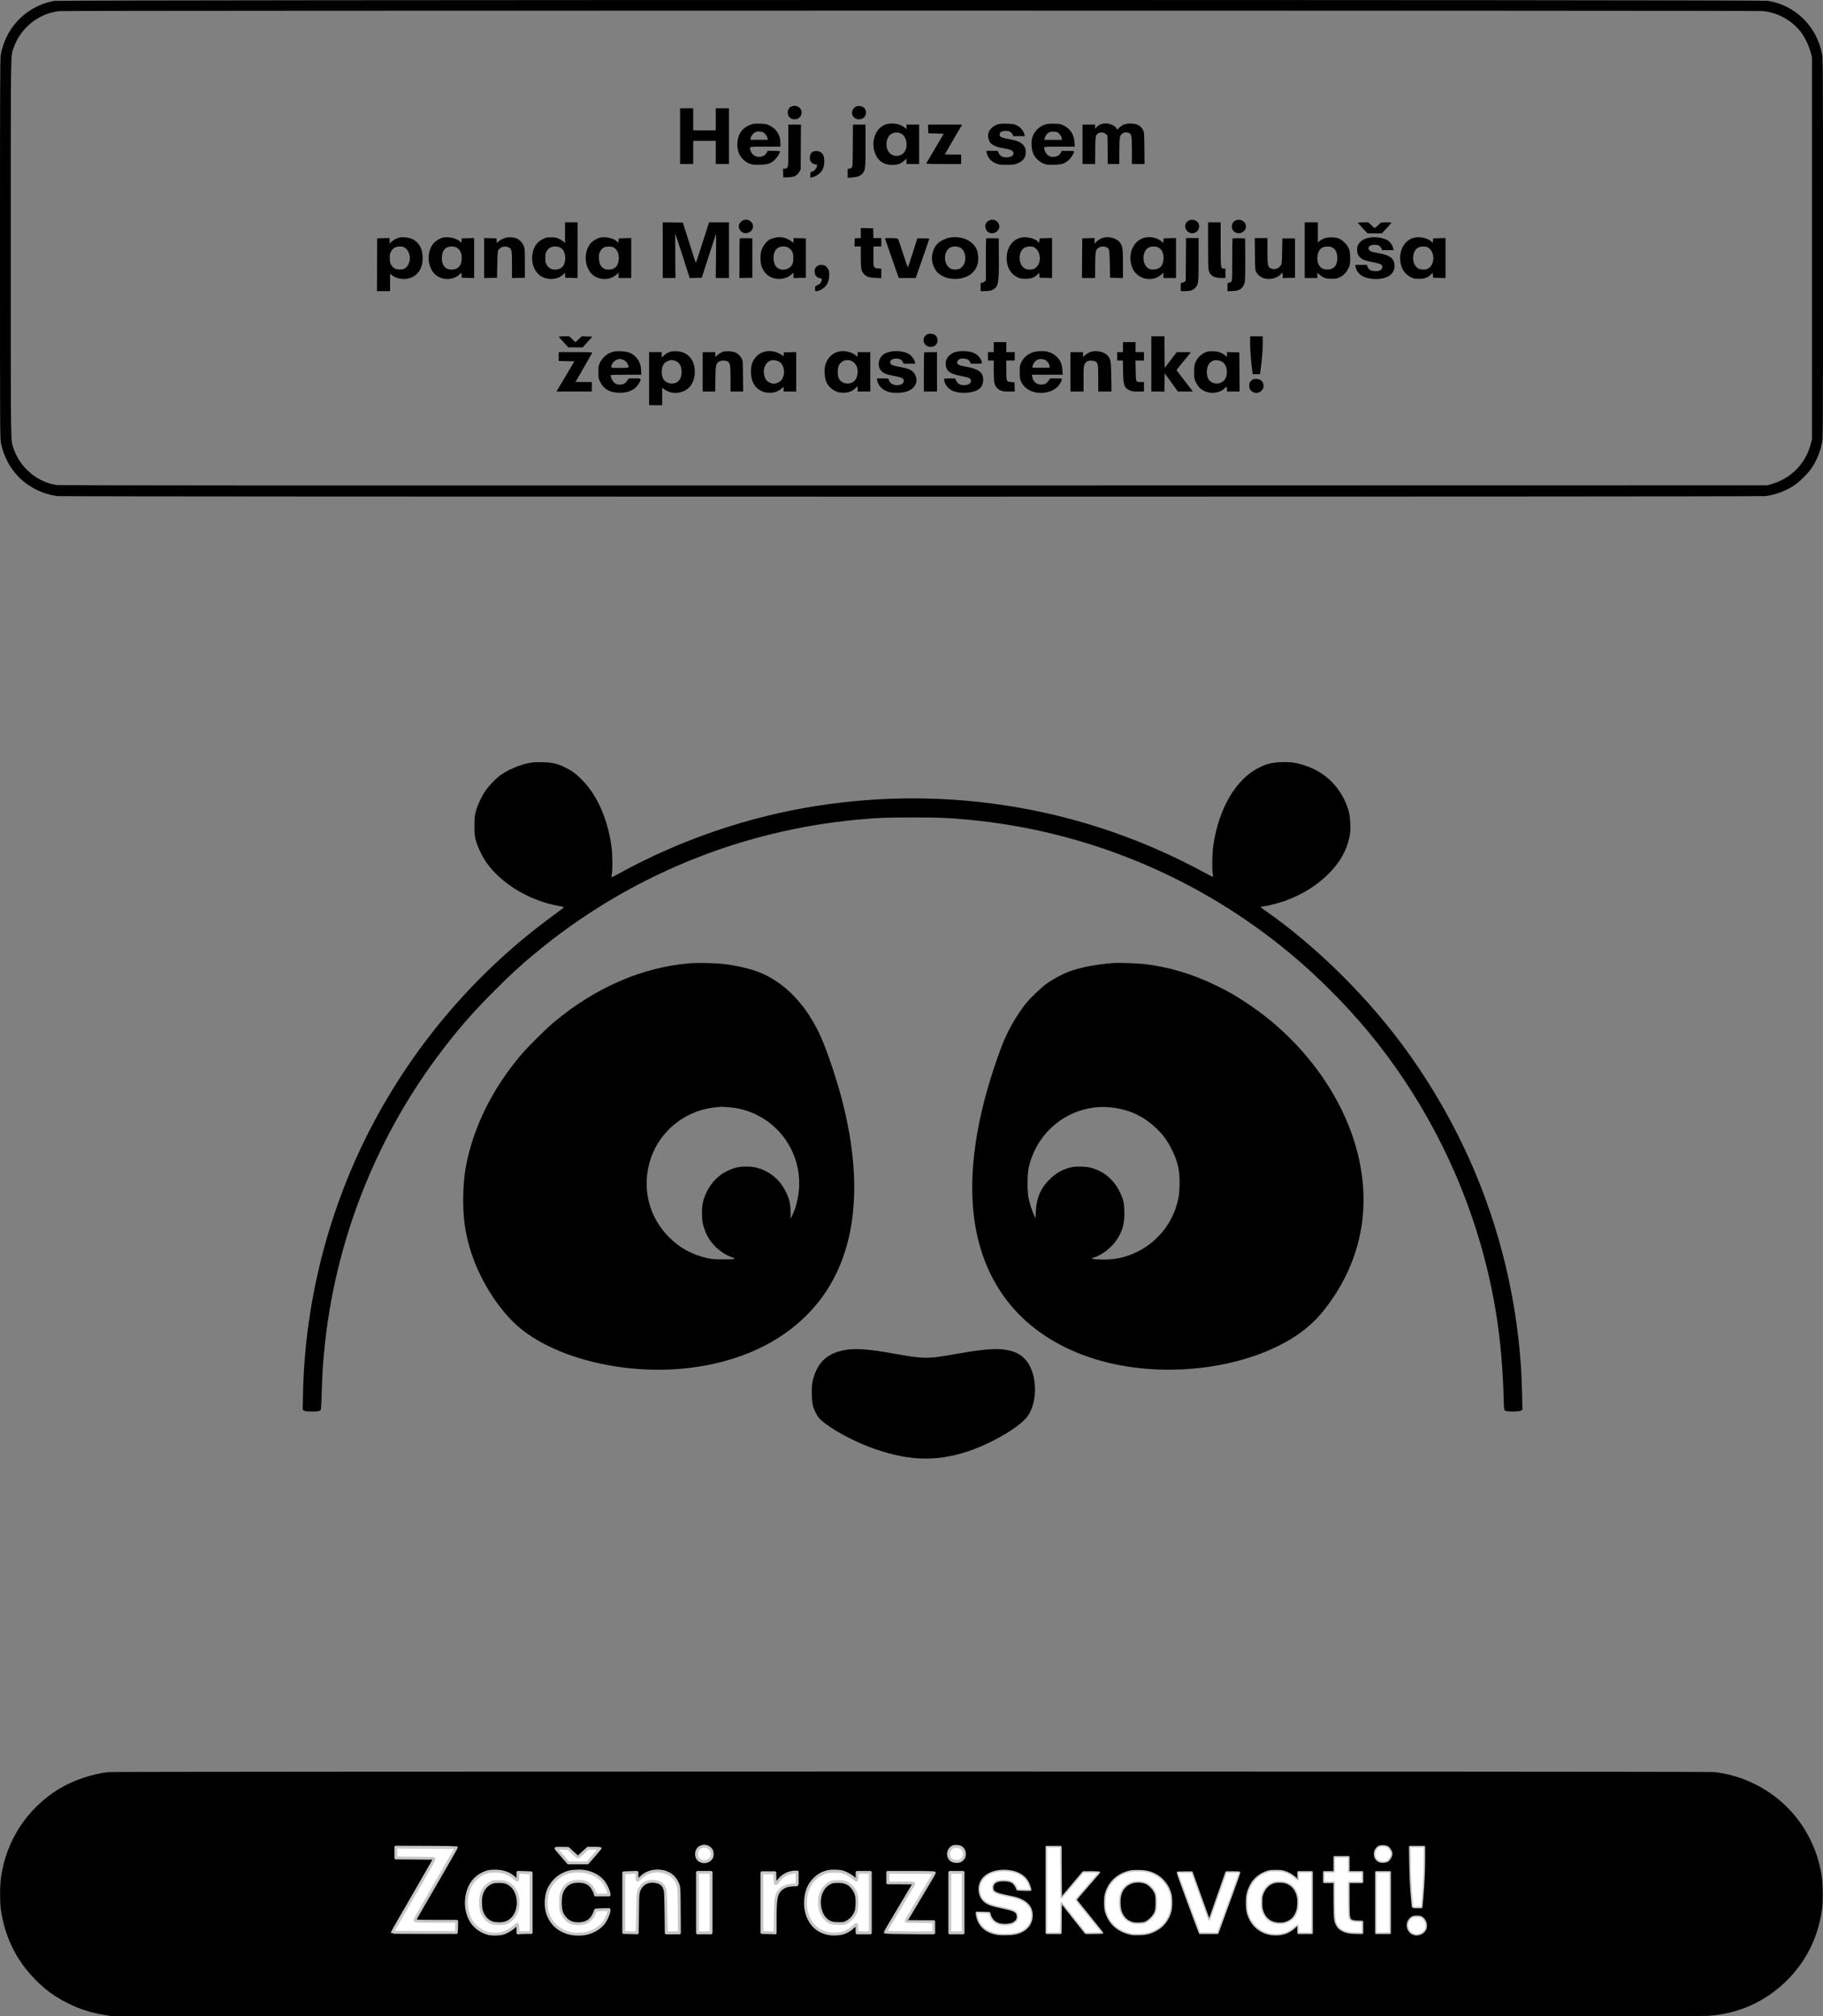 <?xml version="1.0" encoding="UTF-8" standalone="no"?>
<svg
   xmlns:dc="http://purl.org/dc/elements/1.1/"
   xmlns:cc="http://creativecommons.org/ns#"
   xmlns:rdf="http://www.w3.org/1999/02/22-rdf-syntax-ns#"
   xmlns:svg="http://www.w3.org/2000/svg"
   xmlns="http://www.w3.org/2000/svg"
   xmlns:sodipodi="http://sodipodi.sourceforge.net/DTD/sodipodi-0.dtd"
   xmlns:inkscape="http://www.inkscape.org/namespaces/inkscape"
   version="1.0"
   width="3470"
   height="3836.896"
   viewBox="0 0 3470 3836.896"
   preserveAspectRatio="xMidYMid meet"
   id="svg142"
   sodipodi:docname="loadingScreen.svg"
   inkscape:version="1.0.2-2 (e86c870879, 2021-01-15)">
  <rect x="0" y="0" width="3470" height="3836.896" fill="#808080" stroke="none"/>
  <defs
     id="defs146" />
  <sodipodi:namedview
     pagecolor="#ffffff"
     bordercolor="#666666"
     borderopacity="1"
     objecttolerance="10"
     gridtolerance="10"
     guidetolerance="10"
     inkscape:pageopacity="0"
     inkscape:pageshadow="2"
     inkscape:window-width="2560"
     inkscape:window-height="1361"
     id="namedview144"
     showgrid="false"
     inkscape:zoom="0.14217774"
     inkscape:cx="2466.5622"
     inkscape:cy="1438.2718"
     inkscape:window-x="2391"
     inkscape:window-y="-9"
     inkscape:window-maximized="1"
     inkscape:current-layer="svg142"
     inkscape:document-rotation="0"
     fit-margin-top="0"
     fit-margin-left="0"
     fit-margin-right="0"
     fit-margin-bottom="0" />
  <g
     transform="matrix(0.1,0,0,-0.1,-2221.5,4187.079)"
     fill="#000000"
     stroke="none"
     id="g140">
    <path
       d="m 23254,41854 c -385,-64 -724,-313 -902,-662 -55,-107 -103,-247 -123,-362 -12,-62 -14,-687 -14,-3690 0,-3505 1,-3618 19,-3705 52,-247 166,-466 334,-638 193,-198 466,-333 742,-367 119,-14 32391,-14 32510,0 193,24 394,100 557,212 105,71 256,224 326,329 96,146 161,306 195,484 16,84 17,337 17,3690 0,3414 -1,3605 -18,3695 -100,531 -514,937 -1037,1016 -139,21 -32481,19 -32606,-2 z m 32515,-194 c 292,-30 556,-178 732,-409 68,-90 143,-246 177,-366 l 27,-100 v -3640 -3640 l -27,-99 c -101,-366 -375,-641 -743,-748 l -80,-23 -16245,-3 c -12220,-2 -16263,0 -16319,9 -371,57 -694,331 -817,692 -57,168 -54,-70 -54,3812 0,3886 -3,3644 54,3814 130,380 476,658 871,700 122,13 32300,13 32424,1 z"
       id="path2" />
    <path
       d="m 37293,39849 c -49,-14 -83,-62 -83,-116 0,-55 24,-98 66,-118 75,-35 159,-6 188,66 29,73 -8,147 -85,169 -39,11 -43,11 -86,-1 z"
       id="path4" />
    <path
       d="m 38523,39849 c -39,-11 -80,-59 -88,-103 -9,-45 16,-101 57,-126 50,-32 129,-24 170,17 57,57 46,163 -20,197 -40,20 -83,26 -119,15 z"
       id="path6" />
    <path
       d="m 35160,39280 v -530 h 125 125 v 220 220 h 215 215 v -220 -220 h 125 125 v 530 530 h -125 -125 v -210 -210 h -215 -215 v 210 210 h -125 -125 z"
       id="path8" />
    <path
       d="m 36515,39503 c -132,-47 -210,-125 -246,-245 -30,-99 -24,-228 16,-316 35,-78 112,-151 193,-184 50,-20 74,-23 187,-22 155,0 214,18 294,90 45,41 101,129 101,161 0,10 -27,13 -117,13 h -118 l -15,-32 c -19,-41 -55,-67 -109,-79 -87,-19 -177,33 -200,116 -22,81 -46,75 279,75 h 290 v 64 c 0,158 -75,278 -217,343 -51,24 -73,28 -173,30 -91,3 -126,0 -165,-14 z m 243,-160 c 30,-23 57,-65 67,-105 l 7,-28 h -167 -167 l 6,33 c 8,41 33,75 77,105 28,20 44,23 92,20 37,-3 67,-11 85,-25 z"
       id="path10" />
    <path
       d="m 39064,39500 c -205,-81 -288,-371 -171,-593 58,-111 152,-168 287,-175 105,-5 181,20 247,81 l 43,40 v -52 -51 h 120 120 v 375 375 h -120 -120 v -45 -44 l -27,26 c -16,14 -53,38 -83,52 -76,36 -220,41 -296,11 z m 307,-173 c 110,-59 137,-268 46,-365 -71,-76 -194,-78 -268,-3 -97,97 -73,311 41,369 59,29 124,29 181,-1 z"
       id="path12" />
    <path
       d="m 41215,39507 c -58,-19 -86,-35 -123,-71 -61,-56 -80,-120 -61,-206 22,-102 101,-150 308,-185 107,-18 147,-36 162,-69 25,-54 -34,-100 -125,-100 -80,0 -124,24 -151,82 l -19,42 h -109 -109 l 7,-32 c 21,-99 82,-169 181,-209 52,-21 76,-23 199,-24 114,0 149,4 190,19 110,42 166,104 173,191 6,78 -4,116 -43,163 -49,56 -121,88 -261,113 -136,24 -182,42 -190,74 -13,54 31,85 119,85 63,0 108,-25 127,-69 l 12,-31 h 110 110 l -6,25 c -20,81 -81,151 -159,186 -43,19 -73,23 -177,26 -84,2 -138,-1 -165,-10 z"
       id="path14" />
    <path
       d="m 42105,39500 c -115,-38 -208,-133 -241,-248 -25,-87 -16,-229 21,-310 35,-78 112,-151 193,-184 50,-20 74,-23 187,-22 155,0 214,18 294,90 44,40 101,132 101,163 0,7 -41,11 -118,11 h -118 l -17,-35 c -19,-40 -52,-64 -107,-76 -89,-20 -175,31 -199,118 -22,79 -46,73 280,73 h 292 l -5,83 c -8,147 -85,265 -212,323 -54,25 -75,29 -176,31 -93,2 -126,-1 -175,-17 z m 253,-157 c 30,-23 57,-65 67,-105 l 7,-28 h -170 -171 l 9,30 c 26,89 84,133 173,127 38,-2 67,-10 85,-24 z"
       id="path16" />
    <path
       d="m 43153,39499 c -24,-12 -54,-34 -68,-51 l -25,-30 v 41 41 h -120 -120 v -375 -375 h 119 120 l 3,258 c 3,218 6,262 20,288 34,61 125,74 180,25 l 33,-29 3,-271 3,-271 h 110 109 l 1,223 c 0,122 4,244 8,271 15,88 90,129 176,96 49,-19 55,-54 55,-335 v -255 h 121 120 l -3,303 c -3,287 -4,304 -25,342 -46,86 -118,124 -234,125 -97,0 -158,-21 -213,-74 l -43,-42 -23,32 c -53,78 -211,111 -307,63 z"
       id="path18" />
    <path
       d="m 37220,39100 c 0,-387 -1,-401 -20,-420 -11,-11 -33,-20 -50,-20 h -31 l 3,-82 3,-83 89,2 c 115,3 167,27 211,98 l 30,48 3,429 3,428 h -121 -120 z"
       id="path20" />
    <path
       d="m 38448,39101 c -3,-376 -4,-400 -22,-420 -11,-12 -31,-21 -48,-21 h -28 v -86 -87 l 86,7 c 100,7 158,30 197,75 53,64 57,98 57,533 v 398 h -120 -119 z"
       id="path22" />
    <path
       d="m 39882,39418 3,-83 147,-5 147,-5 -160,-270 c -89,-148 -165,-278 -170,-287 -9,-17 9,-18 326,-18 h 335 v 90 90 h -155 c -85,0 -155,2 -155,4 0,2 74,130 164,285 l 165,281 h -325 -325 z"
       id="path24" />
    <path
       d="m 37693,38986 c -86,-39 -84,-196 2,-232 19,-8 44,-14 55,-14 25,0 26,-20 1,-68 -19,-37 -65,-72 -95,-72 -13,0 -16,-11 -16,-55 v -54 l 33,6 c 49,9 118,47 154,85 54,56 77,121 78,218 0,93 -16,135 -66,173 -34,25 -105,31 -146,13 z"
       id="path26" />
    <path
       d="m 36339,37667 c -138,-93 -16,-290 135,-218 71,35 96,113 56,178 -39,64 -128,83 -191,40 z"
       id="path28" />
    <path
       d="m 41033,37670 c -50,-30 -66,-62 -61,-120 6,-59 33,-93 85,-111 69,-23 150,17 173,85 37,112 -94,209 -197,146 z"
       id="path30" />
    <path
       d="m 44843,37674 c -81,-40 -93,-149 -22,-208 88,-75 219,-15 219,99 0,94 -107,153 -197,109 z"
       id="path32" />
    <path
       d="m 45733,37675 c -83,-36 -96,-163 -22,-216 90,-64 219,-5 219,101 0,96 -103,156 -197,115 z"
       id="path34" />
    <path
       d="m 32970,37443 v -197 l -27,27 c -16,14 -55,38 -88,54 -51,23 -73,27 -151,27 -82,1 -96,-2 -156,-32 -112,-55 -176,-147 -199,-289 -24,-145 25,-300 122,-387 126,-113 351,-112 466,3 l 32,32 3,-48 3,-48 118,-3 117,-3 v 531 530 h -120 -120 z m -113,-274 c 75,-28 117,-103 117,-209 0,-142 -69,-220 -196,-220 -67,0 -122,31 -156,90 -24,39 -27,56 -27,130 0,72 4,92 25,130 33,58 87,90 157,90 28,0 64,-5 80,-11 z"
       id="path36" />
    <path
       d="m 34830,37110 v -530 h 121 121 l -4,424 c -1,233 -1,422 1,420 4,-4 226,-687 257,-792 l 16,-53 115,3 116,3 132,410 c 72,226 134,417 138,425 4,8 5,-177 1,-412 l -5,-428 h 125 126 v 530 530 h -189 -189 l -60,-187 c -33,-104 -89,-277 -124,-385 -35,-109 -65,-198 -68,-198 -3,0 -60,172 -126,383 l -121,382 -191,3 -192,2 z"
       id="path38" />
    <path
       d="m 45210,37198 c 1,-391 3,-449 18,-492 30,-88 107,-126 253,-126 h 59 v 90 90 h -29 c -61,0 -61,1 -61,462 v 418 h -120 -120 z"
       id="path40" />
    <path
       d="m 47050,37110 v -530 h 120 120 v 51 51 l 41,-37 c 69,-62 119,-79 229,-80 82,0 103,4 151,27 75,34 134,95 172,176 30,64 32,73 32,187 0,156 -21,213 -109,301 -78,77 -135,99 -256,98 -91,-1 -152,-20 -217,-70 l -33,-25 v 190 191 h -125 -125 z m 507,59 c 74,-28 113,-99 113,-209 0,-138 -59,-211 -175,-218 -129,-8 -205,72 -205,218 0,97 37,171 102,203 38,19 123,22 165,6 z"
       id="path42" />
    <path
       d="m 48060,37634 c 0,-3 41,-50 92,-105 l 92,-99 h 137 137 l 91,97 c 50,54 91,101 91,105 0,5 -44,8 -99,8 -76,0 -101,-3 -111,-15 -7,-9 -35,-34 -62,-57 l -49,-40 -59,56 -59,56 h -100 c -56,0 -101,-3 -101,-6 z"
       id="path44" />
    <path
       d="m 38600,37436 v -95 l -57,-3 -58,-3 -3,-77 -3,-78 h 61 60 v -198 c 0,-227 10,-278 62,-329 52,-50 100,-66 221,-71 l 107,-5 v 90 91 l -55,4 c -94,8 -95,10 -95,230 v 188 h 75 75 v 80 80 h -75 -74 l -3,93 -3,92 -117,3 -118,3 z"
       id="path46" />
    <path
       d="m 29817,37350 c -52,-13 -110,-44 -152,-81 l -35,-31 v 51 52 l -117,-3 -118,-3 -3,-502 -2,-503 h 125 125 v 165 165 l 48,-35 c 65,-46 156,-69 244,-62 203,17 328,168 328,395 0,189 -77,319 -222,374 -61,23 -167,31 -221,18 z m 104,-193 c 123,-83 127,-301 7,-390 -18,-14 -49,-22 -87,-25 -82,-6 -141,22 -179,86 -24,41 -27,57 -27,132 0,75 3,91 28,132 36,62 83,87 163,88 47,0 69,-5 95,-23 z"
       id="path48" />
    <path
       d="m 30652,37350 c -60,-13 -137,-57 -179,-103 -143,-159 -129,-460 28,-601 125,-113 333,-113 457,-1 l 41,36 3,-48 3,-48 118,-3 117,-3 v 381 381 l -117,-3 -118,-3 -5,-43 -5,-44 -23,25 c -57,61 -215,99 -320,77 z m 235,-181 c 75,-28 117,-103 117,-209 0,-142 -69,-220 -196,-220 -115,0 -183,82 -183,220 0,139 67,219 182,220 28,0 64,-5 80,-11 z"
       id="path50" />
    <path
       d="m 31839,37347 c -57,-16 -133,-60 -153,-89 -14,-20 -15,-18 -18,28 l -3,49 -117,3 -118,3 v -381 -381 l 123,3 122,3 5,250 c 3,162 9,257 17,270 39,67 125,94 196,60 63,-30 67,-51 67,-334 v -252 l 123,3 122,3 v 280 c 0,270 -1,282 -23,331 -27,61 -82,117 -135,139 -53,22 -152,28 -208,12 z"
       id="path52" />
    <path
       d="m 33642,37350 c -60,-13 -137,-57 -179,-103 -143,-159 -129,-460 28,-601 126,-113 333,-113 458,-1 l 41,37 v -51 -51 h 120 120 v 380 381 l -117,-3 -118,-3 -5,-43 -5,-44 -23,25 c -57,61 -215,99 -320,77 z m 235,-181 c 75,-28 117,-104 117,-209 -1,-143 -70,-220 -196,-220 -117,0 -183,81 -183,225 0,69 4,86 28,128 17,28 42,55 65,67 41,21 124,26 169,9 z"
       id="path54" />
    <path
       d="m 36952,37344 c -29,-7 -66,-21 -83,-29 -51,-27 -109,-94 -142,-163 -26,-56 -31,-80 -35,-168 -6,-125 17,-211 77,-290 117,-156 363,-177 514,-44 l 37,32 v -51 -52 l 118,3 117,3 v 375 375 l -117,3 -118,3 v -45 -45 l -57,39 c -95,65 -203,84 -311,54 z m 272,-188 c 24,-14 52,-42 66,-68 21,-36 25,-56 25,-128 0,-75 -3,-91 -27,-132 -57,-96 -205,-120 -287,-45 -76,70 -84,261 -13,341 55,62 161,76 236,32 z"
       id="path56" />
    <path
       d="m 40290,37349 c -69,-12 -163,-56 -216,-102 -88,-77 -137,-226 -114,-354 14,-82 60,-171 111,-218 88,-79 220,-120 359,-112 184,11 325,103 382,246 31,80 31,223 -1,303 -70,178 -284,276 -521,237 z m 200,-189 c 108,-55 135,-257 47,-357 -17,-20 -46,-42 -64,-49 -45,-19 -121,-17 -162,4 -140,71 -147,322 -11,401 47,28 137,28 190,1 z"
       id="path58" />
    <path
       d="m 41653,37350 c -188,-40 -301,-231 -272,-462 17,-137 89,-242 202,-294 54,-25 74,-29 152,-29 105,0 171,24 226,81 l 34,35 5,-48 5,-48 118,-3 117,-3 v 381 381 l -117,-3 -118,-3 -5,-43 -5,-44 -23,25 c -57,61 -215,99 -319,77 z m 240,-181 c 157,-80 152,-359 -6,-418 -39,-15 -111,-14 -150,3 -140,58 -155,322 -24,401 46,27 140,35 180,14 z"
       id="path60" />
    <path
       d="m 43227,37350 c -55,-14 -97,-38 -139,-78 l -38,-36 v 52 53 l -117,-3 -118,-3 -3,-377 -2,-378 h 124 125 l 3,248 c 3,274 7,294 71,332 60,37 159,19 189,-33 9,-16 14,-97 18,-282 l 5,-260 123,-3 122,-3 v 269 c 0,296 -6,336 -59,409 -55,76 -198,119 -304,93 z"
       id="path62" />
    <path
       d="m 44007,37349 c -189,-44 -303,-243 -269,-465 16,-103 51,-172 118,-233 129,-118 336,-121 463,-6 l 41,37 v -51 -51 h 120 120 v 380 381 l -117,-3 -118,-3 -3,-43 -3,-43 -31,26 c -83,70 -211,100 -321,74 z m 246,-183 c 70,-29 110,-104 110,-206 0,-132 -64,-211 -178,-218 -48,-3 -70,0 -103,17 -134,68 -135,332 -2,402 42,23 127,25 173,5 z"
       id="path64" />
    <path
       d="m 48261,37345 c -86,-19 -149,-59 -185,-118 -25,-41 -30,-58 -29,-111 1,-69 11,-96 56,-144 39,-41 104,-65 248,-92 62,-12 125,-28 141,-36 36,-18 46,-56 24,-90 -24,-35 -60,-46 -138,-42 -75,4 -109,26 -134,86 l -14,32 h -110 -109 l 6,-32 c 26,-139 144,-222 334,-235 248,-17 409,79 409,243 0,143 -85,210 -311,249 -124,21 -157,32 -175,60 -35,54 15,99 108,98 69,-1 104,-20 128,-71 l 15,-32 h 109 109 l -7,32 c -9,46 -52,114 -90,143 -81,62 -258,89 -385,60 z"
       id="path66" />
    <path
       d="m 49143,37350 c -188,-40 -301,-231 -272,-463 17,-138 89,-240 208,-296 48,-22 69,-26 146,-26 105,0 171,24 226,81 l 34,35 5,-48 5,-48 118,-3 117,-3 v 381 381 l -117,-3 -118,-3 -5,-43 -5,-44 -23,25 c -57,61 -215,99 -319,77 z m 240,-181 c 157,-80 152,-359 -6,-418 -39,-15 -111,-14 -150,3 -84,35 -130,144 -109,260 21,110 82,165 185,166 32,0 68,-5 80,-11 z"
       id="path68" />
    <path
       d="m 36297,37334 c -4,-4 -7,-175 -7,-381 v -374 l 123,3 122,3 v 375 375 l -116,3 c -63,1 -118,-1 -122,-4 z"
       id="path70" />
    <path
       d="m 39060,37333 c 0,-3 59,-174 132,-380 l 131,-373 h 161 161 l 127,363 c 70,199 128,369 130,377 3,13 -15,15 -111,15 h -115 l -87,-274 c -49,-150 -90,-276 -93,-278 -3,-3 -44,116 -92,263 -47,148 -91,275 -97,282 -10,13 -247,18 -247,5 z"
       id="path72" />
    <path
       d="m 40987,37334 c -4,-4 -7,-186 -7,-405 v -398 l -26,-20 c -15,-12 -37,-21 -50,-21 -23,0 -24,-2 -24,-81 v -81 l 98,4 c 83,3 104,7 142,30 100,58 112,128 108,628 l -3,345 -116,3 c -63,1 -118,-1 -122,-4 z"
       id="path74" />
    <path
       d="m 44788,36934 -3,-406 -24,-19 c -13,-10 -34,-19 -47,-19 -23,0 -24,-2 -24,-80 v -80 h 78 c 102,0 149,14 193,59 66,66 69,90 69,548 v 403 h -120 -119 z"
       id="path76" />
    <path
       d="m 45677,37334 c -4,-4 -7,-187 -7,-406 0,-385 -1,-399 -20,-418 -11,-11 -31,-20 -45,-20 -25,0 -25,-1 -25,-81 v -81 l 93,4 c 109,4 157,24 199,84 16,21 33,64 38,94 6,33 9,211 8,440 l -3,385 -116,3 c -63,1 -118,-1 -122,-4 z"
       id="path78" />
    <path
       d="m 46102,37038 c 3,-290 4,-305 25,-344 49,-92 150,-141 270,-131 74,6 160,44 197,88 14,16 27,29 30,29 3,0 6,-23 6,-50 v -51 l 118,3 117,3 v 375 375 h -120 -120 l -5,-240 c -5,-227 -6,-242 -28,-276 -38,-63 -127,-88 -191,-54 -54,27 -61,68 -61,335 v 240 h -121 -120 z"
       id="path80" />
    <path
       d="m 37774,36811 c -40,-24 -58,-69 -51,-127 6,-57 37,-91 95,-106 41,-10 44,-13 38,-39 -9,-47 -35,-76 -82,-96 -43,-18 -44,-19 -44,-65 0,-46 1,-48 28,-48 39,1 111,36 150,73 57,54 85,121 90,214 4,70 1,88 -18,128 -13,26 -37,55 -54,66 -40,25 -111,25 -152,0 z"
       id="path82" />
    <path
       d="m 39841,35494 c -93,-78 -37,-224 86,-224 82,0 133,48 133,125 0,79 -51,125 -139,125 -39,0 -56,-6 -80,-26 z"
       id="path84" />
    <path
       d="m 32850,35464 c 0,-3 41,-50 92,-105 l 91,-99 h 137 136 l 92,103 93,102 -102,3 -101,3 -60,-57 -59,-56 -59,56 -59,56 h -100 c -56,0 -101,-3 -101,-6 z"
       id="path86" />
    <path
       d="m 44130,34945 v -525 h 125 125 l 2,174 3,173 125,-173 125,-173 143,-1 h 143 l -83,108 c -45,59 -115,149 -155,201 -40,52 -73,97 -73,100 0,3 61,79 135,169 74,89 135,164 135,167 0,3 -60,5 -134,5 h -133 l -114,-150 -114,-150 -3,300 -2,300 h -125 -125 z"
       id="path88" />
    <path
       d="m 46010,35321 c 0,-124 24,-403 46,-538 l 5,-33 h 69 69 l 6,43 c 30,221 45,398 45,526 v 151 h -120 -120 z"
       id="path90" />
    <path
       d="m 41130,35265 v -95 h -55 -55 v -80 -80 h 55 55 v -179 c 0,-98 5,-202 10,-232 15,-76 51,-126 113,-155 45,-21 67,-24 165,-24 h 113 l -3,88 -3,87 -63,5 c -92,7 -92,7 -92,227 v 183 h 80 80 v 80 80 h -80 -80 v 95 95 h -120 -120 z"
       id="path92" />
    <path
       d="m 43590,35265 v -95 h -55 -55 v -80 -80 h 54 54 l 4,-207 c 6,-266 22,-312 122,-359 44,-21 66,-24 164,-24 h 112 v 90 90 h -58 c -98,0 -96,-3 -100,219 l -3,191 h 80 81 v 80 80 h -80 -80 v 95 95 h -120 -120 z"
       id="path94" />
    <path
       d="m 33882,35175 c -74,-21 -108,-41 -168,-97 -32,-30 -62,-72 -80,-111 -27,-57 -29,-71 -29,-177 0,-98 4,-122 23,-165 72,-158 191,-229 387,-229 172,0 296,62 362,179 52,95 52,95 -80,95 h -114 l -24,-37 c -33,-51 -69,-74 -122,-80 -60,-7 -110,11 -146,52 -27,31 -51,88 -51,123 0,9 65,12 291,12 h 291 l -4,88 c -3,68 -10,101 -33,150 -36,79 -112,152 -193,183 -74,28 -233,36 -310,14 z m 208,-157 c 33,-17 51,-35 68,-68 41,-82 44,-80 -143,-80 -164,0 -165,0 -165,23 0,12 10,40 23,62 25,45 92,85 142,85 17,0 51,-10 75,-22 z"
       id="path96" />
    <path
       d="m 34975,35177 c -59,-20 -86,-35 -127,-75 l -38,-36 v 52 52 h -120 -120 v -505 -505 h 125 125 v 166 165 l 33,-24 c 82,-62 184,-86 287,-67 188,34 299,181 300,395 0,231 -135,384 -345,392 -48,2 -96,-3 -120,-10 z m 77,-167 c 89,-25 137,-101 138,-216 0,-144 -80,-231 -203,-221 -114,10 -177,90 -177,221 1,112 42,181 127,211 47,17 67,18 115,5 z"
       id="path98" />
    <path
       d="m 35990,35181 c -47,-15 -95,-43 -127,-74 l -33,-31 v 47 47 h -120 -120 v -375 -375 h 119 119 l 4,238 c 3,264 10,295 72,333 38,23 115,25 155,4 54,-27 61,-68 61,-335 v -240 h 121 120 l -3,293 c -3,277 -4,294 -24,332 -51,95 -123,137 -239,141 -44,2 -91,0 -105,-5 z"
       id="path100" />
    <path
       d="m 36743,35170 c -62,-22 -99,-47 -142,-95 -66,-76 -92,-156 -92,-283 0,-154 57,-276 159,-340 66,-42 116,-55 202,-56 87,0 171,32 228,87 l 32,31 v -47 -47 h 120 120 v 375 376 l -117,-3 -118,-3 -3,-36 -3,-37 -50,34 c -96,64 -231,82 -336,44 z m 308,-185 c 94,-62 117,-230 46,-336 -28,-42 -98,-79 -152,-79 -53,0 -124,36 -152,78 -28,43 -46,131 -38,185 14,91 63,155 133,178 44,14 121,2 163,-26 z"
       id="path102" />
    <path
       d="m 38156,35174 c -110,-35 -191,-119 -227,-237 -18,-57 -21,-86 -17,-170 6,-125 35,-200 106,-270 69,-67 146,-99 241,-100 100,-1 166,22 231,80 l 50,45 v -51 -51 h 120 120 v 375 375 h -120 -120 v -45 -46 l -37,30 c -91,73 -238,100 -347,65 z m 249,-165 c 50,-14 107,-72 123,-126 26,-86 7,-199 -41,-252 -80,-87 -230,-77 -294,20 -23,34 -28,56 -32,116 -4,93 13,156 54,197 50,50 115,66 190,45 z"
       id="path104" />
    <path
       d="m 39142,35174 c -29,-7 -65,-20 -80,-28 -126,-66 -163,-240 -70,-336 43,-44 94,-65 203,-85 192,-36 228,-53 223,-108 -9,-94 -211,-104 -268,-13 -11,19 -20,41 -20,50 0,14 -15,16 -111,16 h -112 l 7,-42 c 15,-96 99,-181 215,-215 86,-26 247,-23 341,6 160,49 231,186 165,318 -42,83 -113,121 -280,149 -157,26 -195,45 -195,95 0,38 37,61 103,66 65,5 116,-19 137,-64 l 15,-33 h 111 111 l -5,25 c -9,49 -66,129 -112,157 -91,55 -259,74 -378,42 z"
       id="path106" />
    <path
       d="m 40427,35179 c -152,-36 -234,-148 -206,-281 22,-103 99,-149 308,-186 122,-22 157,-39 167,-77 15,-59 -60,-102 -159,-92 -60,5 -96,31 -122,85 l -19,42 h -103 c -56,0 -104,-4 -107,-9 -3,-5 1,-32 10,-61 21,-72 88,-143 161,-170 169,-63 413,-38 512,53 37,35 61,95 61,160 0,139 -86,207 -312,246 -167,28 -212,58 -173,117 22,34 60,47 122,41 61,-6 97,-27 113,-67 l 12,-30 h 109 c 122,0 120,-1 88,70 -38,84 -109,136 -217,159 -61,13 -190,13 -245,0 z"
       id="path108" />
    <path
       d="m 41903,35175 c -117,-32 -198,-97 -249,-201 -27,-56 -29,-66 -29,-184 1,-114 3,-130 27,-183 72,-155 250,-236 455,-207 142,19 254,94 303,203 31,68 33,67 -93,67 h -114 l -24,-37 c -36,-54 -71,-76 -131,-80 -98,-8 -168,50 -185,151 l -6,36 h 293 293 l -5,83 c -7,113 -37,187 -102,252 -53,53 -116,88 -188,105 -61,14 -184,11 -245,-5 z m 203,-154 c 45,-20 81,-69 86,-116 l 3,-30 -159,-3 c -88,-1 -163,1 -167,5 -11,12 16,81 43,110 49,54 123,66 194,34 z"
       id="path110" />
    <path
       d="m 42964,35170 c -28,-11 -69,-36 -92,-56 l -42,-36 v 46 46 h -120 -120 v -375 -375 h 125 125 v 238 c 0,211 3,242 19,279 12,25 32,48 50,57 39,20 113,20 152,0 54,-27 59,-57 59,-329 v -245 h 126 126 l -4,278 c -5,299 -9,328 -64,399 -62,81 -228,117 -340,73 z"
       id="path112" />
    <path
       d="m 45204,35181 c -103,-26 -195,-108 -236,-209 -19,-49 -23,-75 -23,-182 0,-120 1,-128 32,-192 54,-115 138,-179 263,-199 104,-16 229,20 289,85 34,36 41,33 41,-19 v -45 h 120 120 l -2,373 -3,372 -117,3 -118,3 v -46 -46 l -37,30 c -64,51 -129,74 -218,77 -44,2 -94,-1 -111,-5 z m 277,-196 c 96,-63 118,-244 42,-344 -50,-65 -149,-88 -228,-52 -75,34 -108,97 -108,207 0,111 46,187 131,215 44,14 121,2 163,-26 z"
       id="path114" />
    <path
       d="m 32850,35085 v -84 l 149,-3 150,-3 -155,-260 c -85,-143 -162,-272 -170,-287 l -15,-28 h 336 335 v 90 90 h -155 c -85,0 -155,2 -155,4 0,2 70,123 156,270 85,147 158,274 161,282 4,12 -41,14 -316,14 h -321 z"
       id="path116" />
    <path
       d="m 39807,35163 c -4,-3 -7,-172 -7,-375 v -368 h 125 125 v 375 375 h -118 c -65,0 -122,-3 -125,-7 z"
       id="path118" />
    <path
       d="m 46032,34626 c -35,-32 -37,-38 -37,-95 0,-53 4,-63 30,-91 105,-110 280,-8 233,136 -18,54 -66,84 -135,84 -47,0 -58,-4 -91,-34 z"
       id="path120" />
    <path
       d="m 32296,27354 c -183,-34 -430,-140 -566,-243 -90,-67 -216,-201 -280,-296 -73,-108 -144,-261 -176,-380 -25,-92 -28,-115 -28,-280 0,-164 3,-189 27,-279 34,-125 125,-314 207,-428 288,-403 831,-725 1373,-817 54,-9 96,-21 95,-26 -2,-6 -79,-65 -173,-134 -1383,-1006 -2515,-2284 -3344,-3771 -906,-1626 -1411,-3491 -1448,-5346 l -6,-311 24,-16 c 35,-25 278,-25 307,1 19,16 21,36 31,357 12,373 21,516 52,825 197,1996 949,3938 2147,5550 355,478 655,825 1096,1265 305,305 470,457 742,684 1754,1465 3898,2356 6169,2565 377,35 530,41 1040,41 510,0 662,-6 1040,-41 2270,-208 4415,-1100 6169,-2565 496,-414 1031,-950 1451,-1454 981,-1177 1730,-2591 2153,-4065 273,-948 408,-1846 438,-2908 6,-231 8,-244 28,-257 32,-23 273,-21 305,2 l 24,16 -6,316 c -28,1423 -337,2877 -892,4196 -335,797 -765,1566 -1266,2267 -742,1038 -1734,2024 -2741,2728 -43,29 -78,57 -78,61 0,3 28,10 62,13 89,10 306,67 423,111 325,122 594,291 815,514 211,212 339,439 390,691 18,88 21,128 17,250 -6,186 -34,298 -116,466 -157,320 -416,542 -764,653 -157,50 -259,64 -432,58 -176,-6 -273,-29 -422,-102 -440,-216 -770,-776 -873,-1482 -22,-154 -28,-440 -11,-543 5,-30 8,-57 6,-58 -2,-2 -84,40 -182,93 -2249,1220 -4818,1659 -7368,1259 -1287,-201 -2581,-642 -3724,-1268 -96,-53 -176,-94 -178,-93 -1,2 2,32 8,68 16,95 13,375 -6,514 -69,514 -264,966 -543,1256 -120,125 -200,186 -327,249 -163,81 -250,102 -445,106 -118,2 -188,-1 -244,-12 z"
       id="path122" />
    <path
       d="m 35345,23540 c -909,-76 -1802,-464 -2593,-1127 -148,-123 -488,-462 -616,-612 -480,-566 -821,-1204 -991,-1854 -75,-290 -104,-502 -112,-818 -10,-415 34,-734 152,-1097 180,-558 563,-1143 950,-1453 717,-574 1990,-874 3160,-744 1121,124 2025,601 2575,1360 642,886 775,2142 389,3680 -101,402 -283,954 -410,1243 -268,612 -687,1055 -1185,1252 -163,65 -429,126 -673,156 -157,18 -500,26 -646,14 z m 744,-2740 c 198,-18 336,-55 511,-136 521,-245 850,-787 827,-1364 -8,-204 -59,-415 -136,-567 l -26,-52 -1,127 c -2,149 -23,242 -84,370 -92,193 -226,329 -411,417 -116,54 -215,76 -349,76 -141,0 -237,-22 -365,-85 -167,-82 -297,-214 -385,-391 -71,-143 -94,-245 -93,-415 0,-140 13,-211 62,-341 81,-216 282,-412 499,-490 106,-37 82,-44 -158,-44 -168,0 -210,3 -299,23 -302,68 -544,203 -752,420 -347,361 -481,857 -364,1348 143,602 662,1048 1284,1104 47,4 95,8 106,9 11,0 71,-4 134,-9 z"
       id="path124" />
    <path
       d="m 43400,23544 c -340,-29 -609,-81 -830,-159 -112,-40 -312,-147 -419,-223 -112,-79 -316,-273 -408,-387 -150,-185 -315,-464 -419,-708 -20,-45 -71,-181 -114,-302 -411,-1153 -565,-2198 -454,-3065 167,-1296 930,-2224 2186,-2655 1221,-419 2809,-278 3843,343 240,144 454,329 619,535 730,913 944,2005 615,3141 -303,1048 -1062,2048 -2059,2710 -227,151 -371,234 -605,347 -455,219 -888,348 -1355,404 -129,15 -506,27 -600,19 z m 60,-2760 c 299,-50 548,-176 769,-389 129,-124 209,-235 291,-400 118,-238 156,-415 147,-688 -6,-187 -19,-263 -72,-424 -118,-353 -384,-660 -719,-827 -230,-115 -440,-161 -704,-154 -172,5 -213,16 -140,37 112,34 244,119 339,217 182,191 257,396 246,671 -6,161 -20,220 -86,358 -113,238 -310,402 -560,466 -86,22 -260,27 -349,10 -153,-30 -292,-103 -409,-215 -184,-174 -270,-367 -281,-625 l -5,-135 -24,48 c -33,64 -88,233 -110,336 -26,122 -25,449 1,570 139,636 654,1098 1296,1160 103,10 256,4 370,-16 z"
       id="path126" />
    <path
       d="m 38360,16189 c -371,-46 -576,-220 -667,-564 -23,-88 -26,-120 -26,-260 0,-180 15,-260 74,-376 46,-93 79,-130 184,-209 241,-181 617,-372 965,-491 635,-217 1148,-231 1720,-47 421,135 920,414 1123,627 175,184 235,572 135,881 -72,225 -208,361 -413,414 -222,57 -456,44 -1020,-55 -589,-104 -609,-104 -1275,15 -364,65 -631,87 -800,65 z"
       id="path128" />
    <a
       href="/map"
       id="a2044">
      <path
         d="m 24275,8148 c -313,-35 -687,-164 -950,-328 -597,-371 -991,-975 -1090,-1670 -24,-166 -24,-480 -1,-635 78,-510 288,-940 636,-1298 201,-208 391,-347 645,-472 225,-111 421,-173 685,-218 l 125,-21 15125,-3 c 10164,-3 15174,0 15275,6 573,39 1071,258 1479,651 390,376 627,855 696,1405 16,130 14,428 -5,570 -74,565 -361,1096 -790,1463 -356,305 -808,502 -1267,551 -124,14 -30444,13 -30563,-1 z M 35717,6724 c 52,-39 68,-71 68,-134 0,-66 -18,-99 -75,-137 -24,-17 -48,-23 -84,-23 -104,0 -166,60 -166,160 0,68 27,115 80,143 46,24 139,19 177,-9 z m 4800,0 c 52,-39 68,-71 68,-134 0,-95 -55,-151 -152,-157 -92,-6 -154,37 -173,120 -16,73 17,147 81,180 45,24 138,19 176,-9 z m 8121,0 c 32,-24 72,-98 72,-134 0,-36 -40,-110 -72,-133 -33,-25 -114,-33 -162,-17 -71,23 -117,113 -96,189 13,49 45,89 84,107 44,20 139,13 174,-12 z m -17711,-1 c -3,-5 -183,-315 -401,-690 -218,-375 -399,-689 -402,-697 -6,-14 35,-16 395,-16 h 402 l -3,-117 -3,-118 -627,-3 c -346,-1 -628,0 -628,3 0,3 182,320 405,704 223,385 405,702 405,705 0,3 -164,6 -365,6 h -365 v 115 115 h 596 c 327,0 593,-3 591,-7 z m 11485,-480 3,-487 208,247 209,247 h 159 c 87,0 159,-2 159,-5 0,-3 -101,-121 -225,-262 -124,-140 -225,-259 -225,-263 0,-5 115,-149 255,-320 140,-171 255,-314 255,-316 0,-2 -75,-4 -167,-4 l -168,1 -230,290 -230,290 -3,-290 -2,-291 h -140 -140 v 825 825 h 140 140 z m 6918,230 c 0,-224 -19,-570 -45,-840 l -7,-63 h -88 -89 l -5,53 c -26,229 -46,588 -46,832 v 275 h 140 140 z m -16269,211 c 13,-14 54,-52 90,-84 l 65,-59 92,85 92,84 h 130 c 72,0 130,-2 130,-5 0,-3 -57,-71 -127,-150 l -127,-145 h -190 l -191,1 -115,131 c -63,72 -121,140 -128,150 -13,17 -7,18 121,18 131,0 134,0 158,-26 z m 14829,-289 v -145 h 130 130 v -100 -100 h -130 -130 v -325 c 0,-358 2,-370 60,-400 19,-10 58,-15 115,-15 h 85 v -115 -115 h -108 c -222,0 -327,44 -389,164 -38,74 -43,122 -43,469 v 337 h -100 -100 v 100 100 h 100 100 v 145 145 h 140 140 z M 31794,6260 c 96,-24 162,-60 221,-118 l 45,-44 v 76 77 l 138,-3 137,-3 v -580 -580 l -137,-3 -138,-3 v 82 81 l -60,-55 c -261,-242 -700,-156 -855,167 -114,237 -78,562 83,746 74,85 199,154 312,173 68,11 182,6 254,-13 z m 1584,4 c 177,-36 320,-141 392,-288 22,-44 43,-102 46,-128 l 7,-48 h -141 -142 l -6,28 c -4,15 -20,54 -37,86 -56,106 -149,151 -296,144 -71,-3 -95,-9 -139,-33 -115,-62 -172,-182 -172,-360 0,-150 35,-241 121,-319 66,-59 133,-80 238,-74 93,6 162,38 215,99 31,37 76,131 76,159 0,6 57,10 140,10 h 140 v -24 c 0,-45 -40,-152 -78,-212 -104,-161 -295,-254 -519,-254 -308,1 -539,172 -609,450 -21,82 -21,233 0,322 52,222 228,394 451,442 93,19 218,20 313,0 z m 1453,6 c 168,-31 286,-152 318,-325 7,-36 11,-216 11,-462 v -403 h -140 -140 v 378 c 0,403 -5,459 -51,523 -30,43 -93,71 -170,77 -128,9 -224,-50 -271,-166 -22,-55 -23,-68 -26,-435 l -3,-378 -142,3 -142,3 v 580 580 l 138,3 137,3 v -77 -77 l 48,49 c 109,110 266,155 433,124 z m 3400,-4 c 86,-19 179,-66 240,-123 l 49,-46 v 77 76 h 135 135 v -585 -585 h -135 -135 v 80 c 0,44 -1,80 -3,80 -2,0 -26,-22 -55,-50 -103,-100 -237,-146 -397,-137 -302,16 -499,220 -530,548 -8,87 8,218 37,304 59,176 209,317 384,359 77,19 192,19 275,2 z m 3247,-2 c 189,-39 313,-152 350,-321 l 10,-43 h -134 c -114,0 -134,2 -134,15 0,24 -35,87 -62,112 -42,39 -97,56 -188,56 -139,1 -210,-45 -210,-135 0,-83 65,-115 333,-164 218,-39 352,-121 397,-242 31,-83 28,-191 -9,-267 -68,-142 -209,-213 -441,-223 -213,-8 -366,37 -470,138 -61,59 -107,151 -116,233 l -7,58 128,-3 128,-3 12,-47 c 33,-131 176,-204 347,-177 108,17 168,68 168,140 0,96 -47,125 -273,169 -239,48 -319,80 -387,157 -75,86 -90,236 -35,348 82,168 333,252 593,199 z m 2597,-9 c 222,-60 379,-222 431,-444 24,-98 15,-263 -19,-360 -84,-239 -291,-384 -567,-398 -332,-17 -590,159 -665,452 -20,77 -19,243 0,320 60,231 231,390 475,441 82,17 263,11 345,-11 z m 2557,11 c 89,-19 170,-61 235,-120 l 53,-48 v 76 76 h 135 135 v -585 -585 h -135 -135 v 81 81 l -60,-55 c -98,-91 -219,-137 -360,-137 -273,1 -478,164 -545,435 -24,98 -23,266 4,366 81,312 357,482 673,415 z m -9232,-140 v -133 l -97,-6 c -113,-6 -156,-21 -218,-78 -88,-82 -104,-169 -105,-577 v -253 l -137,3 -138,3 v 580 580 h 135 135 l 3,-109 3,-108 30,45 c 76,115 201,182 347,186 l 42,1 z m -1640,-461 v -585 h -140 -140 v 585 585 h 140 140 z m 4258,568 c -3,-10 -127,-220 -276,-468 l -270,-450 264,-3 264,-2 v -115 -115 h -481 c -420,0 -480,2 -475,15 3,8 129,220 281,471 151,250 275,457 275,460 0,2 -112,4 -250,4 h -250 v 110 110 h 461 c 435,0 461,-1 457,-17 z m 542,-568 v -585 h -140 -140 v 585 585 h 140 140 z m 4497,155 c 84,-234 157,-438 163,-455 l 11,-30 23,60 c 12,33 85,239 161,458 l 138,397 h 134 c 104,0 134,-3 131,-12 -2,-7 -98,-271 -213,-585 l -209,-573 h -173 -174 l -14,33 c -34,81 -415,1115 -415,1126 0,8 37,11 143,9 l 142,-3 z m 3623,-155 v -585 h -140 -140 v 585 585 h 140 140 z m 583,-269 c 69,-28 115,-118 102,-197 -25,-148 -223,-202 -320,-87 -76,91 -45,238 60,284 39,17 117,17 158,0 z"
         id="path130" />
      <path
         d="m 31635,6054 c -184,-47 -274,-190 -263,-419 10,-188 91,-309 237,-351 80,-24 193,-15 264,20 261,127 260,598 -1,722 -43,20 -75,27 -136,30 -45,1 -90,1 -101,-2 z"
         id="path132" />
      <path
         d="m 38065,6047 c -68,-23 -101,-44 -148,-97 -133,-148 -123,-454 20,-592 65,-63 122,-83 238,-83 86,0 107,4 150,25 68,34 121,90 158,168 31,64 32,72 32,197 0,125 -1,133 -31,196 -61,128 -157,190 -299,196 -48,2 -96,-3 -120,-10 z"
         id="path134" />
      <path
         d="m 43763,6042 c -158,-56 -233,-178 -233,-378 0,-246 131,-394 348,-394 113,0 164,20 238,94 88,88 108,144 108,301 1,104 -3,128 -23,180 -31,76 -105,155 -174,186 -72,31 -193,36 -264,11 z"
         id="path136" />
      <path
         d="m 46470,6047 c -173,-49 -268,-229 -240,-453 25,-193 140,-311 315,-322 231,-15 376,136 378,393 1,231 -127,383 -330,392 -44,1 -98,-3 -123,-10 z"
         id="path138" />
    </a>
  </g>
  <a
     href="/map"
     id="a2059"
     transform="translate(-2221.5,-312.921)">
    <path
       style="fill:#00ffff;fill-rule:evenodd;stroke:#c7c7c7;stroke-width:4.959;stroke-linecap:round;stroke-linejoin:bevel"
       d="m 3956.014,5321.075 c 0,-0.386 8.394,-15.245 18.654,-33.022 10.26,-17.777 32.66,-56.579 49.778,-86.228 36.524,-63.258 38.688,-67.14 37.881,-67.947 -0.337,-0.337 -22.23,-0.746 -48.652,-0.908 l -48.039,-0.295 v -14.85 -14.85 l 77.781,0.274 c 42.779,0.151 78.04,0.533 78.356,0.849 0.316,0.316 -15.736,28.658 -35.672,62.983 -57.388,98.808 -69.729,120.345 -69.729,121.689 0,2.014 9.361,2.389 59.615,2.389 h 46.23 l -0.01,9.404 c 0,5.172 -0.257,12.061 -0.564,15.308 l -0.558,5.905 h -82.538 c -45.396,0 -82.538,-0.315 -82.538,-0.701 z"
       id="path973"
       transform="scale(0.75)" />
    <path
       style="fill:#00ffff;fill-rule:evenodd;stroke:#c7c7c7;stroke-width:4.959;stroke-linecap:round;stroke-linejoin:bevel"
       d="m 4201.572,5324.402 c -21.076,-5.345 -38.532,-19.163 -47.773,-37.821 -9.424,-19.026 -11.889,-40.779 -7.114,-62.779 5.447,-25.095 18.28,-42.482 39.028,-52.875 10.202,-5.11 16.181,-6.676 27.595,-7.225 12.09,-0.582 21.806,0.655 31.974,4.072 9.153,3.076 15.523,6.897 23.035,13.821 3.263,3.007 6.169,5.467 6.458,5.467 0.289,0 0.526,-4.527 0.526,-10.06 v -10.06 h 5.467 c 3.007,0 11.077,0.26 17.933,0.574 l 12.465,0.57 v 76.843 76.843 h -12.556 c -6.906,0 -14.975,0.253 -17.933,0.562 l -5.377,0.562 v -11.059 c 0,-6.082 -0.325,-11.059 -0.722,-11.059 -0.397,0 -1.677,1.024 -2.843,2.277 -7.924,8.508 -21.109,16.754 -32.737,20.475 -8.926,2.856 -27.857,3.296 -37.426,0.869 z m 38.914,-28.108 c 22.736,-4.849 37.274,-27.895 35.418,-56.147 -1.614,-24.572 -15.53,-43.083 -35.314,-46.975 -3.08,-0.606 -9.723,-0.909 -15.711,-0.717 -9.857,0.317 -10.706,0.494 -17.034,3.569 -12.794,6.217 -20.992,17.465 -24.047,32.995 -1.763,8.964 -1.251,27.27 0.992,35.46 4.353,15.892 15.397,27.499 29.988,31.518 5.181,1.427 19.626,1.594 25.707,0.297 z"
       id="path975"
       transform="scale(0.75)" />
    <path
       style="fill:#00ffff;fill-rule:evenodd;stroke:#c7c7c7;stroke-width:4.959;stroke-linecap:round;stroke-linejoin:bevel"
       d="m 4413.075,5324.743 c -30.73,-5.487 -53.222,-24.53 -62.394,-52.828 -5.529,-17.059 -4.804,-42.297 1.683,-58.539 9.333,-23.37 29.321,-41 53.713,-47.377 9.017,-2.357 27.936,-3.211 38.131,-1.72 20.251,2.961 38.524,12.712 49.896,26.625 7.039,8.612 14.757,26.144 14.757,33.521 v 2.003 h -18.273 -18.273 l -0.568,-3.026 c -0.953,-5.08 -7.331,-16.759 -11.487,-21.036 -8.05,-8.283 -21.151,-11.82 -37.562,-10.142 -10.333,1.057 -18.418,4.932 -24.735,11.855 -9.354,10.252 -12.629,20.658 -12.677,40.28 -0.044,17.796 2.271,26.608 9.522,36.254 8.651,11.509 19.288,16.669 34.358,16.669 21.748,0 34.788,-9.338 42.143,-30.179 l 1.543,-4.374 5.539,-0.554 c 3.046,-0.305 11.148,-0.6 18.004,-0.656 l 12.465,-0.102 v 3.126 c 0,7.464 -8.363,26.256 -15.302,34.386 -11.816,13.843 -30.207,23.556 -49.748,26.274 -9.102,1.266 -22.165,1.071 -30.736,-0.46 z"
       id="path977"
       transform="scale(0.75)" />
    <path
       style="fill:#00ffff;fill-rule:evenodd;stroke:#c7c7c7;stroke-width:4.959;stroke-linecap:round;stroke-linejoin:bevel"
       d="m 4391.885,5131.29 c -19.783,-22.628 -20.727,-23.815 -19.727,-24.814 0.585,-0.585 6.501,-0.806 16.559,-0.619 l 15.649,0.291 12.133,11.189 c 12.035,11.099 12.147,11.176 13.977,9.574 1.014,-0.888 6.609,-6.022 12.433,-11.408 l 10.589,-9.793 h 16.258 c 8.942,0 16.44,0.295 16.663,0.656 0.222,0.361 -7.056,9.218 -16.174,19.682 l -16.578,19.026 h -24.864 -24.864 z"
       id="path981"
       transform="scale(0.75)" />
    <path
       style="fill:#00ffff;fill-rule:evenodd;stroke:#c7c7c7;stroke-width:4.959;stroke-linecap:round;stroke-linejoin:bevel"
       d="m 4558.503,5321.996 -14.652,-0.263 v -76.822 -76.822 l 12.465,-0.57 c 6.856,-0.314 14.926,-0.572 17.933,-0.574 h 5.467 v 10.06 c 0,5.533 0.242,10.06 0.538,10.06 0.296,0 3.846,-3.131 7.889,-6.958 8.491,-8.037 16.046,-12.179 27.411,-15.026 10.436,-2.614 25.375,-2.04 35.455,1.362 13.473,4.548 23.732,13.313 29.662,25.344 6.214,12.606 6.028,10.467 6.425,73.788 l 0.358,57.078 h -17.866 -17.866 l -0.561,-49.205 c -0.316,-27.663 -0.98,-52.078 -1.517,-55.766 -2.314,-15.894 -9.536,-23.068 -25.634,-25.462 -21.886,-3.255 -39.117,10.201 -41.687,32.554 -0.464,4.038 -0.847,16.43 -0.851,27.537 0,11.108 -0.267,31.479 -0.585,45.269 l -0.578,25.073 -3.577,-0.196 c -1.967,-0.108 -10.17,-0.314 -18.229,-0.459 z"
       id="path985"
       transform="scale(0.75)" />
    <path
       style="fill:#00ffff;fill-rule:evenodd;stroke:#c7c7c7;stroke-width:4.959;stroke-linecap:round;stroke-linejoin:bevel"
       d="m 4731.049,5244.797 v -77.853 h 18.37 18.37 v 77.853 77.853 h -18.37 -18.37 z"
       id="path987"
       transform="scale(0.75)" />
    <path
       style="fill:#00ffff;fill-rule:evenodd;stroke:#c7c7c7;stroke-width:4.959;stroke-linecap:round;stroke-linejoin:bevel"
       d="m 4743.163,5141.287 c -5.091,-1.435 -7.9,-3.256 -10.658,-6.91 -6.3,-8.348 -5.119,-21.794 2.503,-28.504 8.382,-7.378 21.224,-7.177 29.389,0.461 4.854,4.54 6.335,8.242 6.225,15.56 -0.093,6.165 -0.936,8.709 -4.152,12.532 -5.499,6.536 -14.776,9.267 -23.307,6.862 z"
       id="path989"
       transform="scale(0.75)" />
    <path
       style="fill:#00ffff;fill-rule:evenodd;stroke:#c7c7c7;stroke-width:4.959;stroke-linecap:round;stroke-linejoin:bevel"
       d="m 4908.844,5321.996 -14.215,-0.264 v -76.957 -76.957 h 17.495 17.495 l 0.114,8.091 c 0.063,4.45 0.358,10.97 0.656,14.488 l 0.542,6.397 4.811,-6.756 c 10.777,-15.133 27.354,-23.905 45.269,-23.955 l 5.467,-0.015 v 16.964 c 0,19.251 0.526,18.026 -7.749,18.026 -16.304,0 -26.914,3.465 -35.008,11.432 -11.255,11.079 -13.204,22.514 -13.219,77.574 l -0.01,32.585 -3.718,-0.195 c -2.045,-0.107 -10.114,-0.314 -17.933,-0.459 z"
       id="path991"
       transform="scale(0.75)" />
    <path
       style="fill:#00ffff;fill-rule:evenodd;stroke:#c7c7c7;stroke-width:4.959;stroke-linecap:round;stroke-linejoin:bevel"
       d="m 5069.119,5325.298 c -25.373,-3.606 -43.723,-16.465 -54.64,-38.292 -8.439,-16.873 -11.319,-36.491 -8.316,-56.642 3.088,-20.717 10.143,-34.868 23.815,-47.765 10.21,-9.631 20.807,-15.149 34.375,-17.898 8.785,-1.78 27.003,-1.337 35.407,0.86 9.057,2.368 22.479,9.678 29.206,15.907 3.325,3.078 6.281,5.596 6.571,5.596 0.289,0 0.526,-4.527 0.526,-10.06 v -10.06 h 17.933 17.933 v 77.853 77.853 h -17.906 -17.906 l -0.245,-11.153 -0.245,-11.153 -6.123,5.721 c -10.542,9.848 -19.372,14.879 -31.315,17.839 -7.044,1.746 -21.66,2.447 -29.068,1.394 z m 41.092,-31.844 c 10.299,-5.09 18.842,-14.874 23.279,-26.66 2.337,-6.207 3.292,-24.973 1.825,-35.84 -1.803,-13.356 -11.719,-28.179 -22.506,-33.645 -7.857,-3.981 -14.493,-5.192 -26.608,-4.854 -10.158,0.283 -11.354,0.503 -16.847,3.101 -18.632,8.812 -29.093,31.38 -26.138,56.389 1.921,16.253 8.073,28.833 17.985,36.774 8.239,6.601 16.17,8.62 32.234,8.205 9.838,-0.254 10.584,-0.408 16.776,-3.469 z"
       id="path993"
       transform="scale(0.75)" />
    <path
       style="fill:#00ffff;fill-rule:evenodd;stroke:#c7c7c7;stroke-width:4.959;stroke-linecap:round;stroke-linejoin:bevel"
       d="m 5228.201,5321.807 c -11.147,-0.258 -20.556,-0.759 -20.91,-1.114 -0.354,-0.355 15.754,-27.975 35.794,-61.379 20.04,-33.404 36.676,-61.357 36.968,-62.119 0.479,-1.249 -2.752,-1.385 -32.803,-1.385 h -33.334 v -14.434 -14.434 h 53.666 c 55.58,0 67.051,0.371 67.051,2.166 0,1.204 -9.078,16.677 -45.366,77.324 -14.501,24.234 -26.364,44.408 -26.364,44.831 0,0.429 15.463,0.769 34.99,0.769 h 34.99 v 15.308 15.308 l -42.207,-0.187 c -23.214,-0.103 -51.327,-0.398 -62.474,-0.656 z"
       id="path995"
       transform="scale(0.75)" />
    <path
       style="fill:#00ffff;fill-rule:evenodd;stroke:#c7c7c7;stroke-width:4.959;stroke-linecap:round;stroke-linejoin:bevel"
       d="m 5371.372,5244.797 v -77.853 h 17.933 17.933 v 77.853 77.853 h -17.933 -17.933 z"
       id="path997"
       transform="scale(0.75)" />
    <path
       style="fill:#00ffff;fill-rule:evenodd;stroke:#c7c7c7;stroke-width:4.959;stroke-linecap:round;stroke-linejoin:bevel"
       d="m 5378.641,5139.36 c -13.928,-6.941 -14.122,-28.003 -0.332,-36.11 3.478,-2.045 4.907,-2.342 10.996,-2.283 7.748,0.074 12.117,1.729 16.355,6.195 4.767,5.022 6.368,13.495 4.105,21.73 -1.221,4.444 -7.076,10.186 -11.845,11.614 -6.171,1.849 -14.23,1.37 -19.279,-1.146 z"
       id="path999"
       transform="scale(0.75)" />
    <path
       style="fill:#ffffff;fill-rule:evenodd;stroke:#c7c7c7;stroke-width:2.956;stroke-linecap:round;stroke-linejoin:bevel"
       d="m 2974.612,3988.762 -3.987,-0.295 2.996,-5.215 c 1.648,-2.868 17.271,-29.97 34.718,-60.227 40.526,-70.281 40.472,-70.184 40.283,-72.463 -0.133,-1.604 -0.355,-1.848 -1.975,-2.179 -1.004,-0.205 -17.253,-0.542 -36.11,-0.75 l -34.285,-0.378 v -8.979 -8.979 l 52.536,0.242 c 28.895,0.133 53.999,0.397 55.787,0.586 l 3.252,0.344 -12.404,21.64 c -6.822,11.902 -21.923,38.066 -33.556,58.141 -34.388,59.341 -33.031,56.737 -30.447,58.43 2.159,1.415 10.259,1.727 45.787,1.764 l 32.199,0.033 -0.01,7.431 c 0,4.087 -0.151,8.31 -0.329,9.386 l -0.323,1.956 -55.075,-0.096 c -30.291,-0.053 -56.869,-0.229 -59.062,-0.391 z"
       id="path2625" />
    <path
       style="fill:#ffffff;fill-rule:evenodd;stroke:#c7c7c7;stroke-width:2.956;stroke-linecap:round;stroke-linejoin:bevel"
       d="m 3154.864,3991.797 c -9.485,-1.381 -20.666,-7.275 -28.315,-14.924 -11.324,-11.324 -17.59,-30.595 -15.872,-48.817 2.358,-25.024 14.477,-42.418 35.103,-50.385 5.27,-2.036 9.714,-2.689 18.193,-2.675 14.858,0.025 24.922,3.549 35.198,12.327 8.275,7.069 8.84,6.878 9.378,-3.178 l 0.378,-7.048 7.376,0.299 c 4.057,0.164 9.077,0.428 11.157,0.586 l 3.78,0.287 v 55.49 55.49 h -8.473 c -4.66,0 -9.672,0.148 -11.137,0.325 l -2.664,0.32 -0.383,-7.229 c -0.211,-3.976 -0.604,-7.641 -0.874,-8.146 -0.953,-1.781 -2.939,-1.071 -6.602,2.36 -8.677,8.127 -18.598,13.363 -28.007,14.78 -5.163,0.778 -13.398,0.839 -18.235,0.134 z m 27.699,-17.973 c 12.445,-3.242 22.255,-14.627 25.558,-29.663 1.11,-5.052 1.075,-16.003 -0.067,-21.396 -3.325,-15.699 -13.495,-26.967 -26.872,-29.776 -2.911,-0.611 -6.053,-0.773 -12.29,-0.631 l -8.379,0.191 -4.918,2.388 c -9.71,4.715 -15.409,11.429 -18.669,21.995 -2.549,8.259 -2.546,24.794 0.01,33.064 3.536,11.462 11.757,20.276 22.012,23.597 5,1.62 17.809,1.745 23.621,0.232 z"
       id="path2627" />
    <path
       style="fill:#ffffff;fill-rule:evenodd;stroke:#c7c7c7;stroke-width:2.956;stroke-linecap:round;stroke-linejoin:bevel"
       d="m 3312.336,3991.828 c -26.272,-4.094 -44.927,-21.714 -49.042,-46.32 -1.195,-7.145 -0.828,-20.578 0.746,-27.359 2.307,-9.934 7.274,-18.608 15.134,-26.423 9.262,-9.211 19.365,-14.385 31.587,-16.178 6.364,-0.934 20.03,-0.788 25.029,0.267 13.063,2.757 25.542,9.634 32.261,17.78 4.738,5.744 10.214,16.804 11.137,22.496 l 0.279,1.719 h -11.718 -11.718 l -0.664,-2.216 c -0.991,-3.307 -4.313,-9.66 -6.742,-12.892 -5.044,-6.711 -12.235,-10.081 -23.003,-10.78 -5.829,-0.378 -12.924,0.449 -17.128,1.996 -9.578,3.527 -16.964,12.064 -19.995,23.11 -1.022,3.726 -1.148,5.481 -1.174,16.426 -0.028,11.302 0.064,12.578 1.175,16.426 3.025,10.475 11.165,19.668 20.438,23.081 9.579,3.526 23.902,2.399 32.071,-2.522 4.674,-2.816 9.228,-8.018 11.946,-13.644 1.283,-2.656 2.484,-5.457 2.668,-6.225 0.421,-1.748 0.998,-1.843 13.93,-2.298 l 9.777,-0.344 v 1.406 c 0,4.059 -6.457,18.106 -10.678,23.229 -6.965,8.454 -18.51,15.239 -31.067,18.257 -3.865,0.929 -6.776,1.217 -13.528,1.339 -4.732,0.085 -10.007,-0.064 -11.722,-0.331 z"
       id="path2629" />
    <path
       style="fill:#ffffff;fill-rule:evenodd;stroke:#c7c7c7;stroke-width:2.956;stroke-linecap:round;stroke-linejoin:bevel"
       d="m 3293.553,3844.768 c -5.736,-6.617 -10.51,-12.392 -10.609,-12.833 -0.159,-0.71 0.944,-0.758 9.644,-0.414 l 9.824,0.388 1.872,1.626 c 1.03,0.894 4.625,4.151 7.99,7.237 6.842,6.274 8.636,7.441 10.464,6.805 0.67,-0.233 5.092,-4.001 9.827,-8.375 l 8.609,-7.952 h 9.345 c 5.139,0 9.494,0.15 9.677,0.333 0.383,0.383 -1.835,3.103 -13.017,15.963 l -8.048,9.256 -17.574,-8e-4 -17.574,-8e-4 z"
       id="path2631" />
    <path
       style="fill:#ffffff;fill-rule:evenodd;stroke:#c7c7c7;stroke-width:2.956;stroke-linecap:round;stroke-linejoin:bevel"
       d="m 3417.006,3989.38 -6.909,-0.162 v -55.475 -55.474 l 3.78,-0.286 c 2.079,-0.157 7.09,-0.414 11.136,-0.57 l 7.356,-0.283 0.275,6.787 c 0.415,10.24 1.289,10.59 9,3.599 6.169,-5.593 10.7,-8.424 16.729,-10.45 11.126,-3.739 23.627,-3.004 34.112,2.005 4.235,2.023 5.597,3.02 9.386,6.868 4.847,4.922 8.138,10.367 9.665,15.988 1.074,3.956 1.736,27.294 1.778,62.683 l 0.029,25.16 h -11.15 -11.15 l -0.31,-19.163 c -0.661,-40.826 -1.263,-58.099 -2.14,-61.4 -3.008,-11.32 -10.063,-16.517 -23.483,-17.299 -14.497,-0.845 -25.77,7.39 -29.523,21.568 -1,3.779 -1.113,6.269 -1.547,34.319 -0.258,16.634 -0.611,32.884 -0.785,36.11 l -0.316,5.866 -4.511,-0.114 c -2.481,-0.063 -7.62,-0.187 -11.42,-0.276 z"
       id="path2633" />
    <path
       style="fill:#ffffff;fill-rule:evenodd;stroke:#c7c7c7;stroke-width:2.956;stroke-linecap:round;stroke-linejoin:bevel"
       d="m 3550.366,3933.454 v -56.316 h 11.733 11.733 v 56.316 56.316 h -11.733 -11.733 z"
       id="path2635" />
    <path
       style="fill:#ffffff;fill-rule:evenodd;stroke:#c7c7c7;stroke-width:2.956;stroke-linecap:round;stroke-linejoin:bevel"
       d="m 3560.013,3854.38 c -4.133,-1.002 -6.086,-1.992 -7.973,-4.039 -2.514,-2.728 -3.464,-5.338 -3.436,-9.444 0.086,-12.606 15.296,-17.975 24.015,-8.477 4.468,4.866 4.52,12.562 0.118,17.337 -2.998,3.253 -9.153,5.489 -12.724,4.623 z"
       id="path2637" />
    <path
       style="fill:#ffffff;fill-rule:evenodd;stroke:#c7c7c7;stroke-width:2.956;stroke-linecap:round;stroke-linejoin:bevel"
       d="m 3679.815,3989.38 -6.909,-0.162 v -55.519 -55.519 h 11.211 11.211 v 4.823 c 0,2.653 0.153,7.094 0.337,9.87 0.309,4.673 0.421,5.069 1.513,5.343 0.648,0.163 1.506,0.422 1.907,0.575 0.472,0.181 1.76,-1.162 3.67,-3.83 7.855,-10.971 18.383,-17.192 30.767,-18.178 l 4.041,-0.322 v 10.957 10.957 l -6.127,0.372 c -8.313,0.504 -12.639,1.472 -17.722,3.965 -7.283,3.571 -12.743,10.052 -14.969,17.766 -2.053,7.114 -2.468,13.428 -2.748,41.786 l -0.272,27.506 -4.502,-0.114 c -2.476,-0.063 -7.611,-0.187 -11.411,-0.276 z"
       id="path2639" />
    <path
       style="fill:#ffffff;fill-rule:evenodd;stroke:#c7c7c7;stroke-width:2.956;stroke-linecap:round;stroke-linejoin:bevel"
       d="m 3800.869,3991.652 c -20.876,-3.414 -35.217,-16.046 -41.804,-36.819 -2.347,-7.402 -2.977,-11.856 -2.952,-20.858 0.025,-8.839 0.861,-14.706 3.132,-21.971 4.564,-14.602 14.915,-26.475 28.579,-32.78 7.486,-3.454 10.113,-3.911 22.484,-3.911 10.028,0 11.278,0.103 14.839,1.221 7.178,2.254 15.179,6.851 21.384,12.287 6.208,5.438 7.104,4.876 7.618,-4.774 l 0.368,-6.909 h 11.138 11.138 v 56.316 56.316 h -11.15 c -13.1,0 -11.775,0.951 -11.786,-8.46 l -0.01,-6.114 -1.617,-0.837 c -1.845,-0.954 -1.129,-1.378 -7.478,4.429 -6.967,6.373 -14.838,10.605 -22.713,12.213 -5.695,1.163 -16.087,1.482 -21.171,0.65 z m 32.163,-19.447 c 7.399,-3.676 13.462,-9.808 17.308,-17.504 2.735,-5.472 3.046,-7.279 3.344,-19.423 0.215,-8.756 0.108,-11.635 -0.533,-14.366 -2.676,-11.392 -9.476,-20.684 -18.334,-25.052 -6.134,-3.025 -10.308,-3.738 -20.337,-3.477 -7.478,0.195 -8.675,0.355 -11.54,1.549 -15.622,6.506 -24.744,24.32 -22.658,44.246 1.251,11.949 4.944,20.559 11.746,27.39 7.441,7.472 12.422,9.109 27.185,8.931 l 9.427,-0.113 z"
       id="path2643" />
    <path
       style="fill:#ffffff;fill-rule:evenodd;stroke:#c7c7c7;stroke-width:2.956;stroke-linecap:round;stroke-linejoin:bevel"
       d="m 3924.678,3989.282 c -8.222,-0.162 -15.114,-0.461 -15.318,-0.664 -0.437,-0.437 5.099,-9.984 29.725,-51.254 23.695,-39.709 23.368,-39.136 22.981,-40.357 -0.625,-1.97 -2.742,-2.141 -26.428,-2.141 h -22.866 v -8.865 -8.865 h 27.813 c 30.221,0 55.741,0.474 56.677,1.052 0.644,0.398 -0.684,2.7 -29.621,51.353 -21.849,36.735 -21.174,35.579 -22.013,37.709 -0.595,1.509 -0.569,1.841 0.197,2.607 0.795,0.795 3.291,0.892 26.41,1.028 l 25.533,0.149 v 9.367 9.367 l -29.071,-0.096 c -15.989,-0.053 -35.797,-0.229 -44.019,-0.391 z"
       id="path2645" />
    <path
       style="fill:#ffffff;fill-rule:evenodd;stroke:#c7c7c7;stroke-width:2.956;stroke-linecap:round;stroke-linejoin:bevel"
       d="m 4030.619,3933.454 v -56.316 h 11.472 11.472 v 56.316 56.316 h -11.472 -11.472 z"
       id="path2647" />
    <path
       style="fill:#ffffff;fill-rule:evenodd;stroke:#c7c7c7;stroke-width:2.956;stroke-linecap:round;stroke-linejoin:bevel"
       d="m 4038.702,3853.843 c -5.644,-1.242 -9.355,-5.088 -10.388,-10.764 -0.874,-4.804 1.724,-10.349 6.381,-13.622 2.082,-1.464 2.505,-1.556 6.893,-1.508 3.975,0.043 5.112,0.264 7.594,1.479 8.314,4.067 9.128,17.295 1.378,22.39 -2.966,1.95 -8.168,2.838 -11.858,2.026 z"
       id="path2649" />
    <path
       style="fill:#ffffff;fill-rule:evenodd;stroke:#c7c7c7;stroke-width:2.956;stroke-linecap:round;stroke-linejoin:bevel"
       d="m 4120.762,3993.692 c -18.124,-2.949 -29.566,-10.532 -36.366,-24.102 -1.882,-3.755 -3.497,-9.46 -3.993,-14.105 l -0.348,-3.259 h 4.353 c 2.394,0 8.024,0.154 12.51,0.34 l 8.157,0.338 0.906,3.441 c 2.396,9.093 8.513,15.169 18.238,18.114 4.334,1.312 15.802,1.309 20.56,-0.01 10.094,-2.789 14.771,-8.746 13.161,-16.763 -0.324,-1.611 -1.087,-3.63 -1.698,-4.487 -2.542,-3.57 -8.981,-6.06 -23.419,-9.059 -23.876,-4.958 -31.579,-7.703 -37.961,-13.53 -3.653,-3.335 -5.988,-6.975 -7.649,-11.921 -2.669,-7.95 -2.124,-17.082 1.467,-24.595 6.415,-13.422 23.005,-21.655 43.637,-21.655 22.353,0 39.172,8.526 46.59,23.618 1.898,3.862 4.495,11.78 4.495,13.706 0,0.437 -23.931,-0.112 -25.143,-0.577 -0.429,-0.165 -1.072,-1.285 -1.428,-2.489 -1.408,-4.758 -5.917,-10.543 -9.769,-12.534 -5.884,-3.04 -20.875,-3.52 -27.854,-0.891 -5.32,2.003 -8.255,6.133 -8.276,11.644 -0.033,8.583 4.753,11.195 29.817,16.273 6.224,1.261 12.988,2.79 15.029,3.398 14.818,4.413 24.674,12.158 28.186,22.148 2.975,8.464 2.368,18.158 -1.647,26.317 -1.738,3.532 -3.071,5.325 -6.421,8.637 -6.167,6.097 -13.219,9.45 -24.2,11.505 -6.32,1.183 -24.873,1.478 -30.937,0.491 z"
       id="path2651" />
    <path
       style="fill:#ffffff;fill-rule:evenodd;stroke:#c7c7c7;stroke-width:2.956;stroke-linecap:round;stroke-linejoin:bevel"
       d="m 4213.126,3909.467 v -82.389 h 13.818 13.818 l 0.075,28.549 c 0.041,15.702 0.217,37.697 0.391,48.877 l 0.316,20.327 20.896,-24.759 20.896,-24.759 9.869,-0.132 c 5.428,-0.072 12.422,0.045 15.542,0.261 l 5.673,0.392 -6.938,8.082 c -3.816,4.445 -11.665,13.479 -17.442,20.076 -14.191,16.203 -20.079,23.247 -20.079,24.021 0,0.892 4.721,6.876 28.901,36.636 11.494,14.146 20.965,25.904 21.047,26.129 0.285,0.779 -4.795,1.077 -18.384,1.077 h -13.657 l -23.163,-29.221 -23.163,-29.221 -0.32,12.404 c -0.176,6.822 -0.352,19.971 -0.391,29.221 l -0.071,16.817 h -13.818 -13.818 z"
       id="path2653" />
    <path
       style="fill:#ffffff;fill-rule:evenodd;stroke:#c7c7c7;stroke-width:2.956;stroke-linecap:round;stroke-linejoin:bevel"
       d="m 4378.685,3994.146 c -24.827,-3.672 -42.219,-16.588 -50.476,-37.488 -3.021,-7.645 -3.663,-11.659 -3.671,-22.944 -0.01,-10.553 0.422,-13.918 2.617,-20.486 5.947,-17.795 19.557,-31.217 37.833,-37.308 7.473,-2.49 11.427,-3.05 21.519,-3.043 17.63,0.011 27.778,2.687 39.62,10.446 8.107,5.312 16.828,15.844 20.578,24.852 3.563,8.558 4.333,12.283 4.594,22.219 0.371,14.116 -1.258,22.271 -6.465,32.352 -5.546,10.739 -13.642,18.741 -24.607,24.325 -9.964,5.074 -17.602,6.851 -30.592,7.116 -5.162,0.105 -10.09,0.087 -10.95,-0.04 z m 21.918,-22.574 c 6.115,-2.168 15.429,-10.871 18.629,-17.405 2.653,-5.418 3.186,-8.932 3.222,-21.235 0.037,-12.732 -0.492,-15.456 -4.253,-21.881 -2.981,-5.093 -9.595,-11.473 -14.286,-13.78 -8.198,-4.032 -21.306,-4.394 -29.881,-0.825 -11.994,4.993 -18.641,14.022 -20.671,28.078 -0.893,6.188 -0.373,17.929 1.03,23.238 3.385,12.809 12.298,21.874 24.147,24.558 5.063,1.147 17.949,0.71 22.062,-0.748 z"
       id="path2655" />
    <path
       style="fill:#ffffff;fill-rule:evenodd;stroke:#c7c7c7;stroke-width:2.956;stroke-linecap:round;stroke-linejoin:bevel"
       d="m 4504.329,3989.9 c -2.38,-5.664 -24.539,-65.354 -36.794,-99.113 -2.845,-7.836 -5.037,-14.465 -4.873,-14.731 0.171,-0.277 6.119,-0.479 13.956,-0.473 l 13.657,0.011 15.853,44.443 c 8.719,24.444 16.136,45.005 16.481,45.693 0.592,1.18 0.721,1.006 2.286,-3.092 1.378,-3.61 13.03,-36.791 27.551,-78.461 l 3.089,-8.865 12.365,0.046 c 8.113,0.03 12.559,0.24 12.929,0.61 0.405,0.405 -3.003,10.346 -12.051,35.152 -6.939,19.023 -16.397,44.971 -21.019,57.661 l -8.404,23.074 h -17.102 -17.102 z"
       id="path2657" />
    <path
       style="fill:#ffffff;fill-rule:evenodd;stroke:#c7c7c7;stroke-width:2.956;stroke-linecap:round;stroke-linejoin:bevel"
       d="m 4644.624,3994.424 c -20.267,-1.64 -37.155,-13.759 -45.242,-32.467 -3.739,-8.649 -4.643,-13.25 -4.942,-25.14 -0.301,-11.985 0.413,-18.169 2.986,-25.848 6.334,-18.907 19.793,-31.874 38.502,-37.097 3.474,-0.97 5.345,-1.116 14.171,-1.105 8.728,0.01 10.735,0.169 14.171,1.117 9.092,2.511 16.03,6.32 23.364,12.828 2.146,1.904 4.082,3.462 4.302,3.462 0.22,0 0.401,-3.402 0.401,-7.561 v -7.561 h 13.297 13.297 v 58.402 58.402 h -13.297 -13.297 v -8.082 c 0,-4.445 -0.142,-8.082 -0.315,-8.082 -0.173,0 -2.378,1.852 -4.901,4.116 -7.364,6.61 -12.407,9.709 -19.814,12.177 -6.707,2.235 -14.654,3.089 -22.683,2.44 z m 21.379,-22.122 c 2.008,-0.42 5.63,-1.74 8.05,-2.933 8.01,-3.949 13.465,-10.917 16.482,-21.054 1.884,-6.331 2.398,-18.639 1.056,-25.263 -3.022,-14.914 -11.585,-24.584 -24.806,-28.011 -4.511,-1.169 -15.141,-1.153 -19.76,0.031 -10.73,2.749 -19.493,12.08 -23.096,24.593 -1.044,3.627 -1.193,5.308 -1.195,13.528 0,8.181 0.152,9.948 1.197,13.764 4.651,16.982 16.172,25.958 33.468,26.075 2.725,0.018 6.596,-0.31 8.604,-0.73 z"
       id="path2659" />
    <path
       style="fill:#ffffff;fill-rule:evenodd;stroke:#c7c7c7;stroke-width:2.956;stroke-linecap:round;stroke-linejoin:bevel"
       d="m 4793.502,3991.288 c -17.041,-1.64 -26.933,-8.989 -30.492,-22.654 -1.271,-4.878 -1.822,-19.178 -1.833,-47.565 l -0.01,-26.203 h -9.908 -9.908 v -9.908 -9.908 h 9.908 9.908 v -14.34 -14.34 h 13.818 13.818 v 14.34 14.34 h 13.036 13.036 v 9.908 9.908 h -13.036 -13.036 l 0.014,28.549 c 0.018,38.325 0.349,41.142 5.144,43.837 2.423,1.362 8.31,2.156 16.091,2.171 l 4.823,0.01 v 11.211 11.211 l -8.473,-0.071 c -4.66,-0.039 -10.466,-0.263 -12.901,-0.497 z"
       id="path2661" />
    <path
       style="fill:#ffffff;fill-rule:evenodd;stroke:#c7c7c7;stroke-width:2.956;stroke-linecap:round;stroke-linejoin:bevel"
       d="m 4840.427,3933.454 v -58.402 h 13.558 13.558 v 58.402 58.402 h -13.558 -13.558 z"
       id="path2663" />
    <path
       style="fill:#ffffff;fill-rule:evenodd;stroke:#c7c7c7;stroke-width:2.956;stroke-linecap:round;stroke-linejoin:bevel"
       d="m 4850.585,3856.271 c -5.098,-0.721 -9.095,-3.818 -11.398,-8.83 -1.702,-3.705 -1.54,-9.849 0.356,-13.472 3.305,-6.317 8.043,-8.857 15.459,-8.288 7.116,0.546 9.761,2.146 13.051,7.895 2.491,4.354 2.988,7.013 1.937,10.35 -1.175,3.726 -4.613,8.969 -6.738,10.275 -3.032,1.863 -8.181,2.705 -12.667,2.07 z"
       id="path2665" />
    <path
       style="fill:#ffffff;fill-rule:evenodd;stroke:#c7c7c7;stroke-width:2.956;stroke-linecap:round;stroke-linejoin:bevel"
       d="m 4910.298,3942.448 c 0,-0.215 -0.459,-4.967 -1.015,-10.559 -2.443,-24.556 -3.615,-47.702 -4.032,-79.651 l -0.329,-25.16 h 13.901 13.901 v 18.642 c 0,19.608 -0.531,35.925 -1.832,56.707 -0.853,13.621 -2.696,36.006 -3.187,38.718 l -0.307,1.695 h -8.546 c -4.7,0 -8.547,-0.176 -8.549,-0.391 z"
       id="path2667" />
    <path
       style="fill:#ffffff;fill-rule:evenodd;stroke:#c7c7c7;stroke-width:2.956;stroke-linecap:round;stroke-linejoin:bevel"
       d="m 4914.458,3994.281 c -13.708,-2.979 -18.535,-20.145 -8.511,-30.263 3.375,-3.407 5.799,-4.231 12.436,-4.231 4.752,0 6.138,0.189 8.082,1.103 3.276,1.539 6.118,4.566 8.023,8.544 1.424,2.973 1.623,3.935 1.623,7.822 0,3.791 -0.21,4.859 -1.45,7.384 -1.653,3.367 -4.418,6.083 -8.077,7.938 -2.27,1.15 -3.685,1.532 -7.942,2.143 -0.717,0.103 -2.601,-0.095 -4.186,-0.439 z"
       id="path2669" />
  </a>
</svg>
